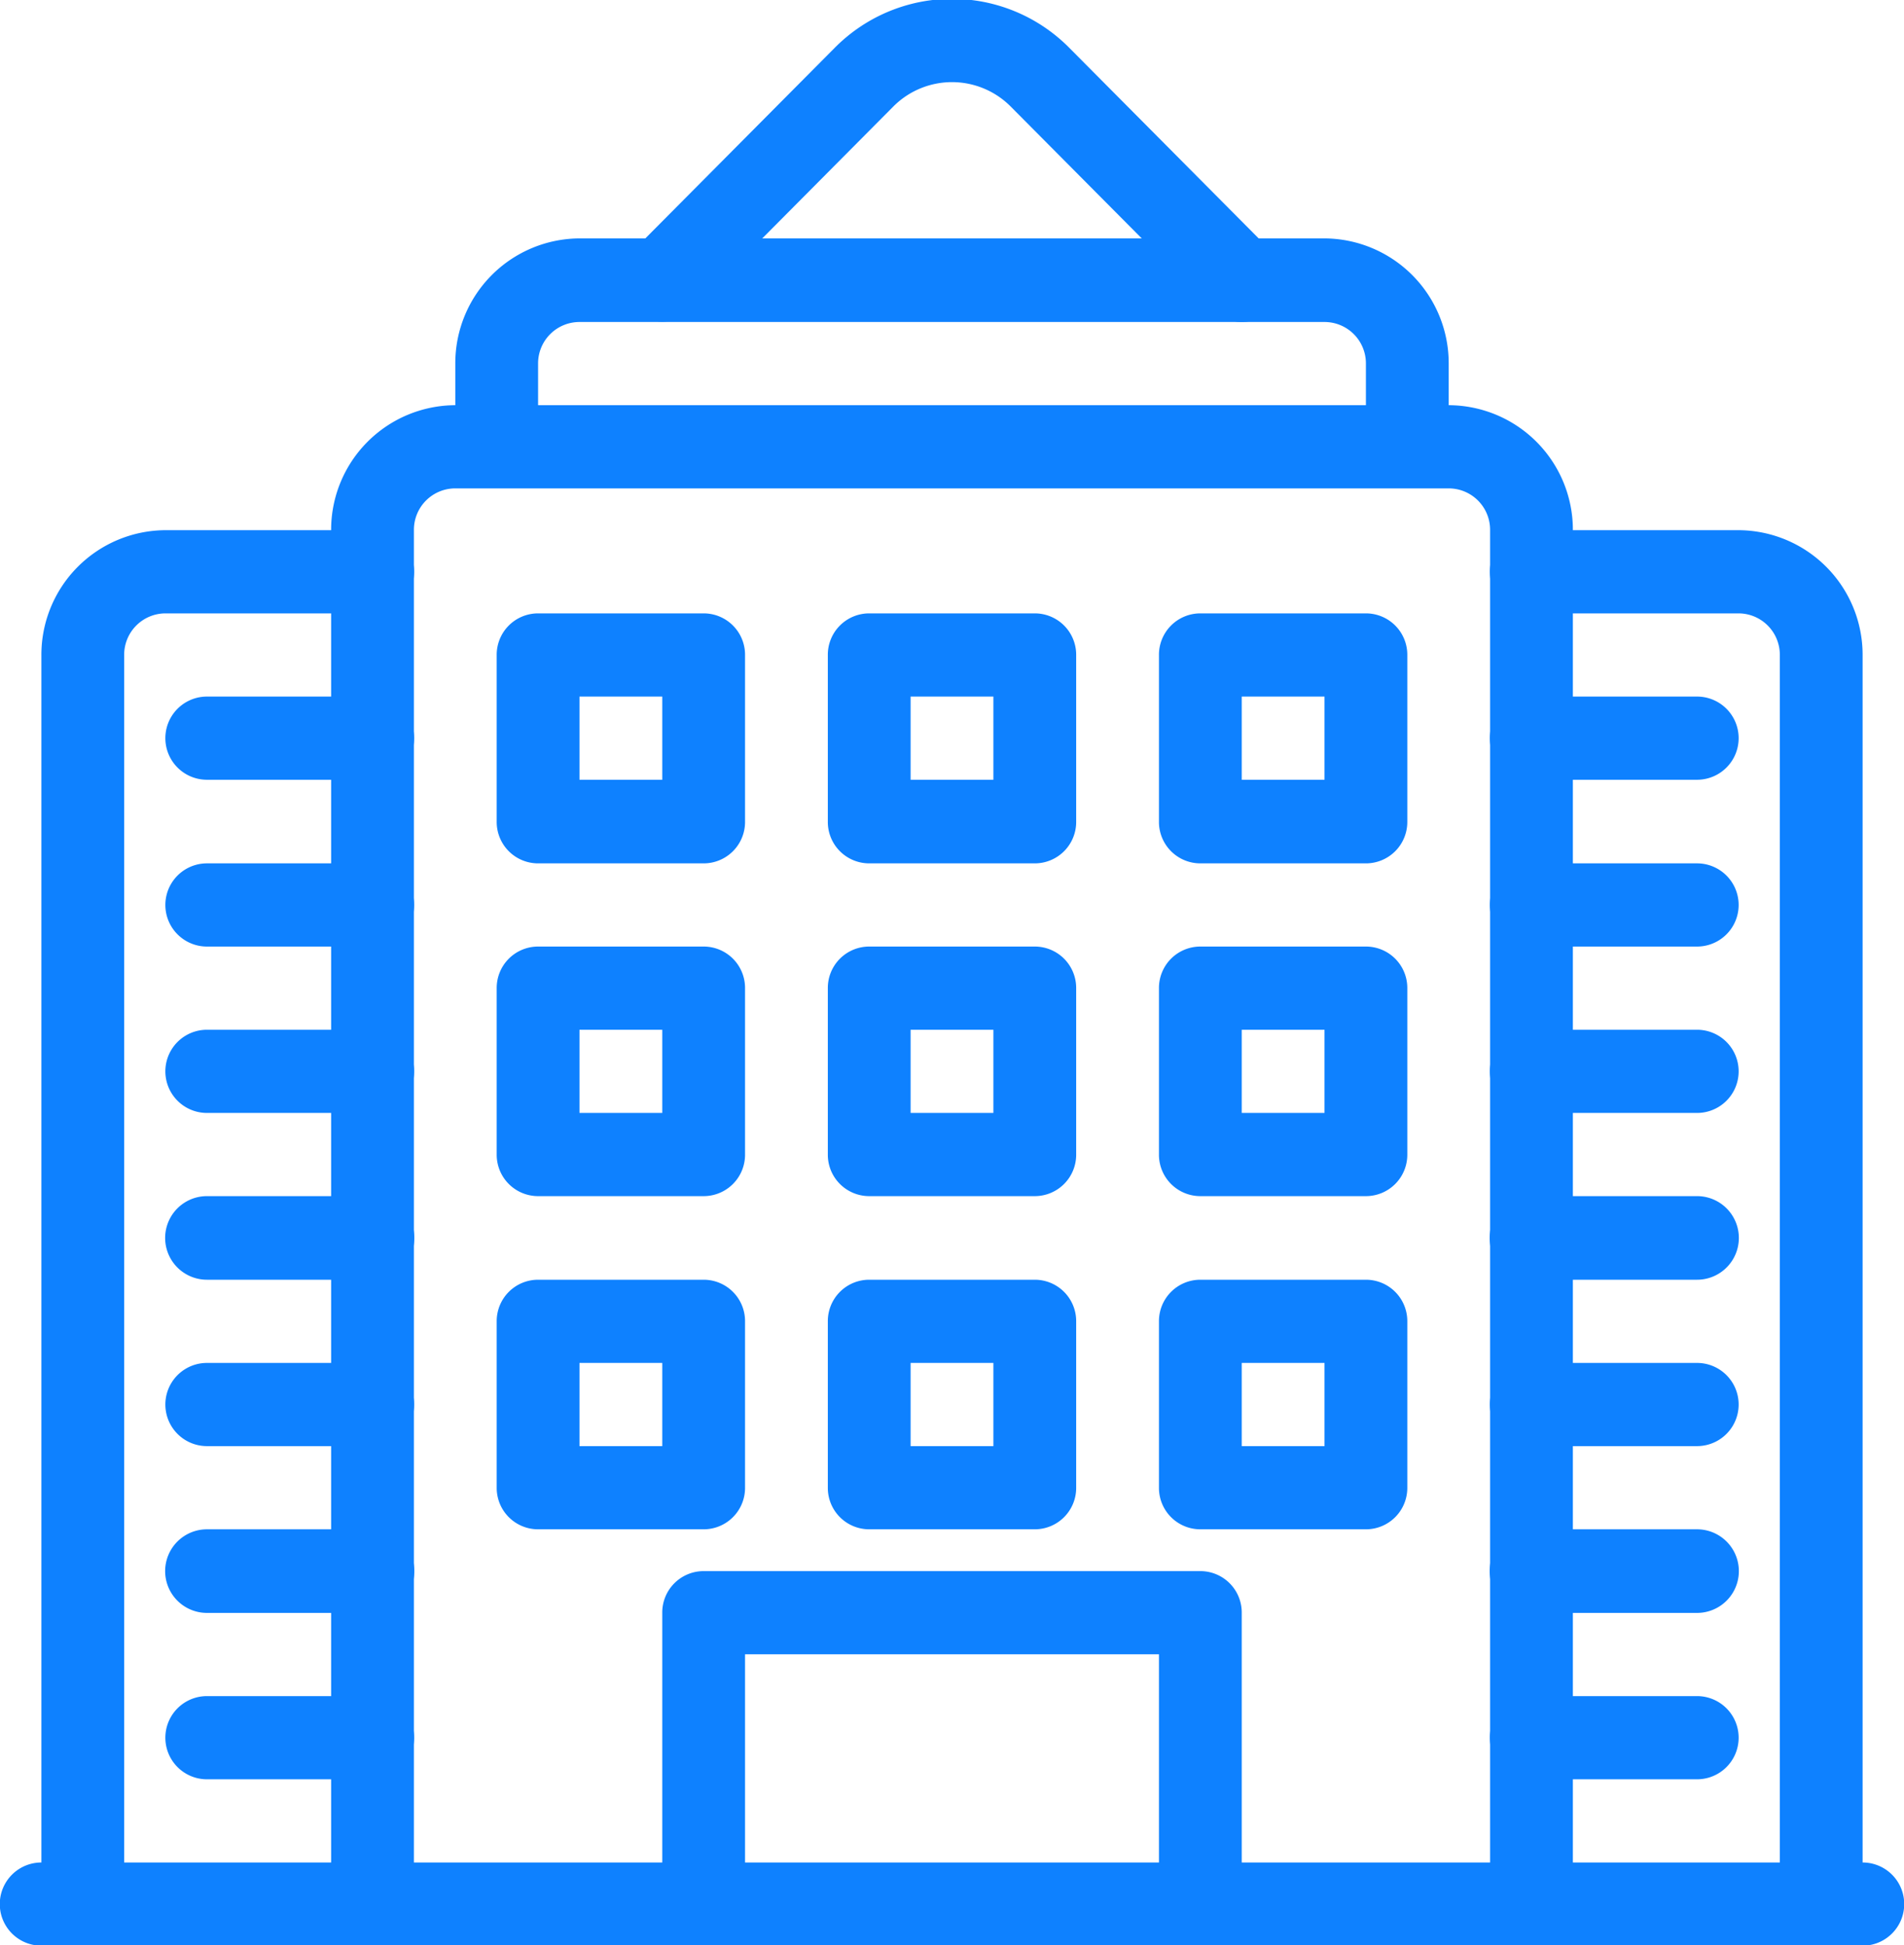 <svg xmlns="http://www.w3.org/2000/svg" xmlns:xlink="http://www.w3.org/1999/xlink" width="46" height="47" viewBox="0 0 46 47">
<defs>
    <style>
      .cls-1 {
        filter: url(#filter);
      }

      .cls-2 {
        fill: #0e81ff;
        fill-rule: evenodd;
      }
    </style>
    <filter id="filter" filterUnits="userSpaceOnUse">
      <feFlood result="flood" flood-color="#7be352"/>
      <feComposite result="composite" operator="in" in2="SourceGraphic"/>
      <feBlend result="blend" in2="SourceGraphic"/>
    </filter>
  </defs>
  <g id="large-buildin-3" class="cls-1">
    <path id="Composite_Path" data-name="Composite Path" class="cls-2" d="M504,5939.86h-4a1,1,0,0,1-1-1.01v-4.02a1,1,0,0,1,1-1.01h4a1,1,0,0,1,1,1.01v4.02A1,1,0,0,1,504,5939.86Zm-3-2.02h2v-2.01h-2v2.01Z" transform="translate(-487 -5919)"/>
    <path id="Composite_Path-2" data-name="Composite Path" class="cls-2" d="M512,5939.86h-4a1,1,0,0,1-1-1.01v-4.02a1,1,0,0,1,1-1.01h4a1,1,0,0,1,1,1.01v4.02A1,1,0,0,1,512,5939.86Zm-3-2.02h2v-2.01h-2v2.01Z" transform="translate(-487 -5919)"/>
    <path id="Composite_Path-3" data-name="Composite Path" class="cls-2" d="M520,5939.86h-4a1,1,0,0,1-1-1.01v-4.02a1,1,0,0,1,1-1.01h4a1,1,0,0,1,1,1.01v4.02A1,1,0,0,1,520,5939.86Zm-3-2.02h2v-2.01h-2v2.01Z" transform="translate(-487 -5919)"/>
    <path id="Composite_Path-4" data-name="Composite Path" class="cls-2" d="M504,5947.9h-4a1,1,0,0,1-1-1v-4.03a1,1,0,0,1,1-1h4a1,1,0,0,1,1,1v4.03A1,1,0,0,1,504,5947.9Zm-3-2.01h2v-2.01h-2v2.01Z" transform="translate(-487 -5919)"/>
    <path id="Composite_Path-5" data-name="Composite Path" class="cls-2" d="M512,5947.9h-4a1,1,0,0,1-1-1v-4.03a1,1,0,0,1,1-1h4a1,1,0,0,1,1,1v4.03A1,1,0,0,1,512,5947.9Zm-3-2.01h2v-2.01h-2v2.01Z" transform="translate(-487 -5919)"/>
    <path id="Composite_Path-6" data-name="Composite Path" class="cls-2" d="M520,5947.9h-4a1,1,0,0,1-1-1v-4.03a1,1,0,0,1,1-1h4a1,1,0,0,1,1,1v4.03A1,1,0,0,1,520,5947.9Zm-3-2.01h2v-2.01h-2v2.01Z" transform="translate(-487 -5919)"/>
    <path id="Composite_Path-7" data-name="Composite Path" class="cls-2" d="M504,5955.95h-4a1,1,0,0,1-1-1v-4.03a1,1,0,0,1,1-1h4a1,1,0,0,1,1,1v4.03A1,1,0,0,1,504,5955.95Zm-3-2.01h2v-2.01h-2v2.01Z" transform="translate(-487 -5919)"/>
    <path id="Composite_Path-8" data-name="Composite Path" class="cls-2" d="M512,5955.95h-4a1,1,0,0,1-1-1v-4.03a1,1,0,0,1,1-1h4a1,1,0,0,1,1,1v4.03A1,1,0,0,1,512,5955.95Zm-3-2.01h2v-2.01h-2v2.01Z" transform="translate(-487 -5919)"/>
    <path id="Composite_Path-9" data-name="Composite Path" class="cls-2" d="M520,5955.95h-4a1,1,0,0,1-1-1v-4.03a1,1,0,0,1,1-1h4a1,1,0,0,1,1,1v4.03A1,1,0,0,1,520,5955.95Zm-3-2.01h2v-2.01h-2v2.01Z" transform="translate(-487 -5919)"/>
    <path id="Path" class="cls-2" d="M524,5966.01a1,1,0,0,1-1-1v-33.2a1,1,0,0,0-1-1.01H498a1,1,0,0,0-1,1.01v33.2a1,1,0,0,1-2,0v-33.2a3.011,3.011,0,0,1,3-3.02h24a3.011,3.011,0,0,1,3,3.02v33.2A1,1,0,0,1,524,5966.01Z" transform="translate(-487 -5919)"/>
    <path id="Path-2" data-name="Path" class="cls-2" d="M532,5966.01H488a1.005,1.005,0,0,1,0-2.01h44A1.005,1.005,0,0,1,532,5966.01Z" transform="translate(-487 -5919)"/>
    <path id="Path-3" data-name="Path" class="cls-2" d="M516,5966.01a1,1,0,0,1-1-1v-6.04H505v6.04a1,1,0,0,1-2,0v-7.04a1,1,0,0,1,1-1.01h12a1,1,0,0,1,1,1.01v7.04A1,1,0,0,1,516,5966.01Z" transform="translate(-487 -5919)"/>
    <path id="Path-4" data-name="Path" class="cls-2" d="M517,5926.78a0.984,0.984,0,0,1-.707-0.3l-4.879-4.91a2,2,0,0,0-2.828,0l-4.879,4.91a1,1,0,1,1-1.414-1.42l4.879-4.91a3.985,3.985,0,0,1,5.656,0l4.879,4.91a1.006,1.006,0,0,1,0,1.42A0.984,0.984,0,0,1,517,5926.78Z" transform="translate(-487 -5919)"/>
    <path id="Path-5" data-name="Path" class="cls-2" d="M521,5929.79a1,1,0,0,1-1-1v-1.01a1,1,0,0,0-1-1H501a1,1,0,0,0-1,1v1.01a1,1,0,0,1-2,0v-1.01a3.017,3.017,0,0,1,3-3.02h18a3.017,3.017,0,0,1,3,3.02v1.01A1,1,0,0,1,521,5929.79Z" transform="translate(-487 -5919)"/>
    <path id="Path-6" data-name="Path" class="cls-2" d="M531,5966.01a1,1,0,0,1-1-1v-30.18a1,1,0,0,0-1-1.01h-5a1.005,1.005,0,0,1,0-2.01h5a3.011,3.011,0,0,1,3,3.02v30.18A1,1,0,0,1,531,5966.01Z" transform="translate(-487 -5919)"/>
    <path id="Path-7" data-name="Path" class="cls-2" d="M528,5937.84h-4a1.005,1.005,0,0,1,0-2.01h4A1.005,1.005,0,0,1,528,5937.84Z" transform="translate(-487 -5919)"/>
    <path id="Path-8" data-name="Path" class="cls-2" d="M528,5941.87h-4a1.005,1.005,0,0,1,0-2.01h4A1.005,1.005,0,0,1,528,5941.87Z" transform="translate(-487 -5919)"/>
    <path id="Path-9" data-name="Path" class="cls-2" d="M528,5945.89h-4a1.005,1.005,0,0,1,0-2.01h4A1.005,1.005,0,0,1,528,5945.89Z" transform="translate(-487 -5919)"/>
    <path id="Path-10" data-name="Path" class="cls-2" d="M528,5949.92h-4a1.01,1.01,0,0,1,0-2.02h4A1.01,1.01,0,0,1,528,5949.92Z" transform="translate(-487 -5919)"/>
    <path id="Path-11" data-name="Path" class="cls-2" d="M528,5953.94h-4a1.005,1.005,0,0,1,0-2.01h4A1.005,1.005,0,0,1,528,5953.94Z" transform="translate(-487 -5919)"/>
    <path id="Path-12" data-name="Path" class="cls-2" d="M528,5957.97h-4a1.01,1.01,0,0,1,0-2.02h4A1.01,1.01,0,0,1,528,5957.97Z" transform="translate(-487 -5919)"/>
    <path id="Path-13" data-name="Path" class="cls-2" d="M528,5961.99h-4a1.005,1.005,0,0,1,0-2.01h4A1.005,1.005,0,0,1,528,5961.99Z" transform="translate(-487 -5919)"/>
    <path id="Path-14" data-name="Path" class="cls-2" d="M489,5966.01a1,1,0,0,1-1-1v-30.18a3.011,3.011,0,0,1,3-3.02h5a1.005,1.005,0,0,1,0,2.01h-5a1,1,0,0,0-1,1.01v30.18A1,1,0,0,1,489,5966.01Z" transform="translate(-487 -5919)"/>
    <path id="Path-15" data-name="Path" class="cls-2" d="M496,5937.84h-4a1.005,1.005,0,0,1,0-2.01h4A1.005,1.005,0,0,1,496,5937.84Z" transform="translate(-487 -5919)"/>
    <path id="Path-16" data-name="Path" class="cls-2" d="M496,5941.87h-4a1.005,1.005,0,0,1,0-2.01h4A1.005,1.005,0,0,1,496,5941.87Z" transform="translate(-487 -5919)"/>
    <path id="Path-17" data-name="Path" class="cls-2" d="M496,5945.89h-4a1.005,1.005,0,0,1,0-2.01h4A1.005,1.005,0,0,1,496,5945.89Z" transform="translate(-487 -5919)"/>
    <path id="Path-18" data-name="Path" class="cls-2" d="M496,5949.92h-4a1.01,1.01,0,0,1,0-2.02h4A1.01,1.01,0,0,1,496,5949.92Z" transform="translate(-487 -5919)"/>
    <path id="Path-19" data-name="Path" class="cls-2" d="M496,5953.94h-4a1.005,1.005,0,0,1,0-2.01h4A1.005,1.005,0,0,1,496,5953.94Z" transform="translate(-487 -5919)"/>
    <path id="Path-20" data-name="Path" class="cls-2" d="M496,5957.97h-4a1.01,1.01,0,0,1,0-2.02h4A1.01,1.01,0,0,1,496,5957.97Z" transform="translate(-487 -5919)"/>
    <path id="Path-21" data-name="Path" class="cls-2" d="M496,5961.99h-4a1.005,1.005,0,0,1,0-2.01h4A1.005,1.005,0,0,1,496,5961.99Z" transform="translate(-487 -5919)"/>
  </g>
</svg>

